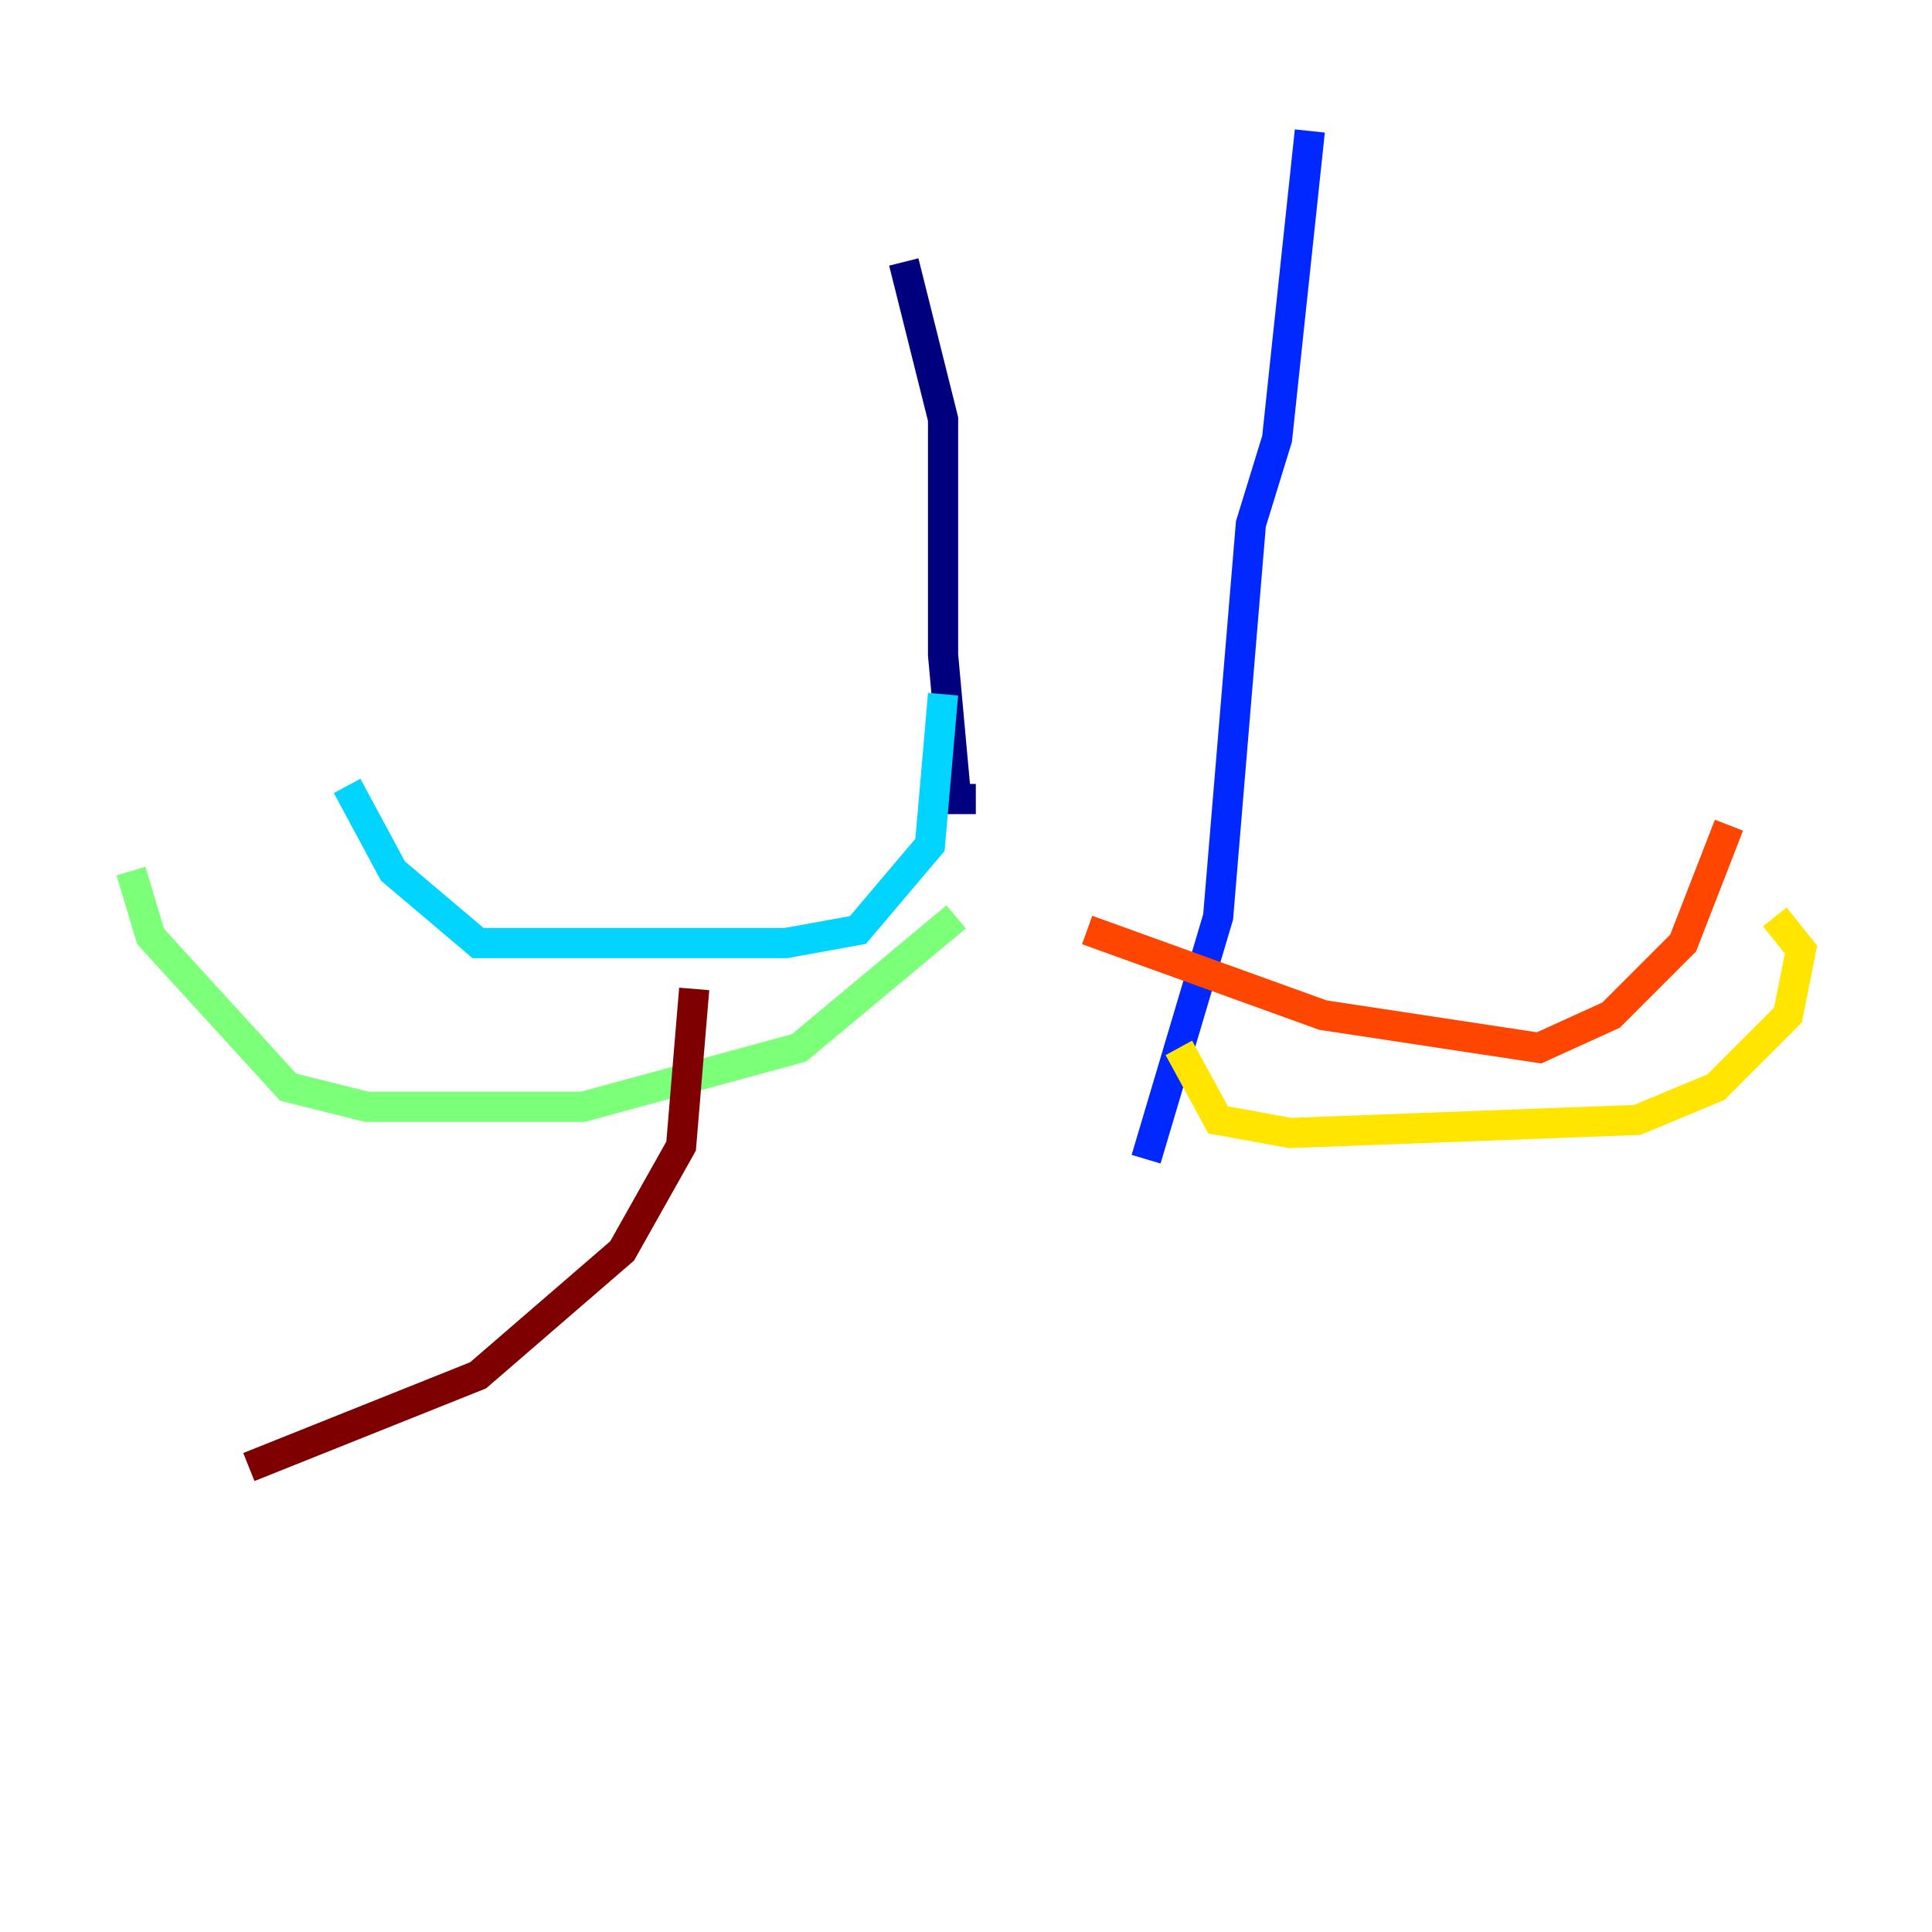<?xml version="1.0" encoding="utf-8" ?>
<svg baseProfile="tiny" height="128" version="1.2" viewBox="0,0,128,128" width="128" xmlns="http://www.w3.org/2000/svg" xmlns:ev="http://www.w3.org/2001/xml-events" xmlns:xlink="http://www.w3.org/1999/xlink"><defs /><polyline fill="none" points="59.878,17.356 62.481,27.77 62.481,43.39 63.349,52.936 64.651,52.936" stroke="#00007f" stroke-width="2" /><polyline fill="none" points="86.78,8.678 84.61,29.071 82.875,34.712 80.705,60.746 75.932,76.8" stroke="#0028ff" stroke-width="2" /><polyline fill="none" points="62.481,45.993 61.614,55.973 56.841,61.614 52.068,62.481 31.675,62.481 26.034,57.709 22.997,52.068" stroke="#00d4ff" stroke-width="2" /><polyline fill="none" points="63.349,60.746 52.936,69.424 38.617,73.329 24.298,73.329 19.091,72.027 9.98,62.047 8.678,57.709" stroke="#7cff79" stroke-width="2" /><polyline fill="none" points="78.102,69.424 80.705,74.197 85.478,75.064 108.475,74.197 113.681,72.027 118.454,67.254 119.322,62.915 117.586,60.746" stroke="#ffe500" stroke-width="2" /><polyline fill="none" points="72.027,61.614 87.647,67.254 101.966,69.424 106.739,67.254 111.512,62.481 114.549,54.671" stroke="#ff4600" stroke-width="2" /><polyline fill="none" points="45.993,65.519 45.125,75.932 41.22,82.875 31.675,91.119 16.488,97.193" stroke="#7f0000" stroke-width="2" /></svg>
